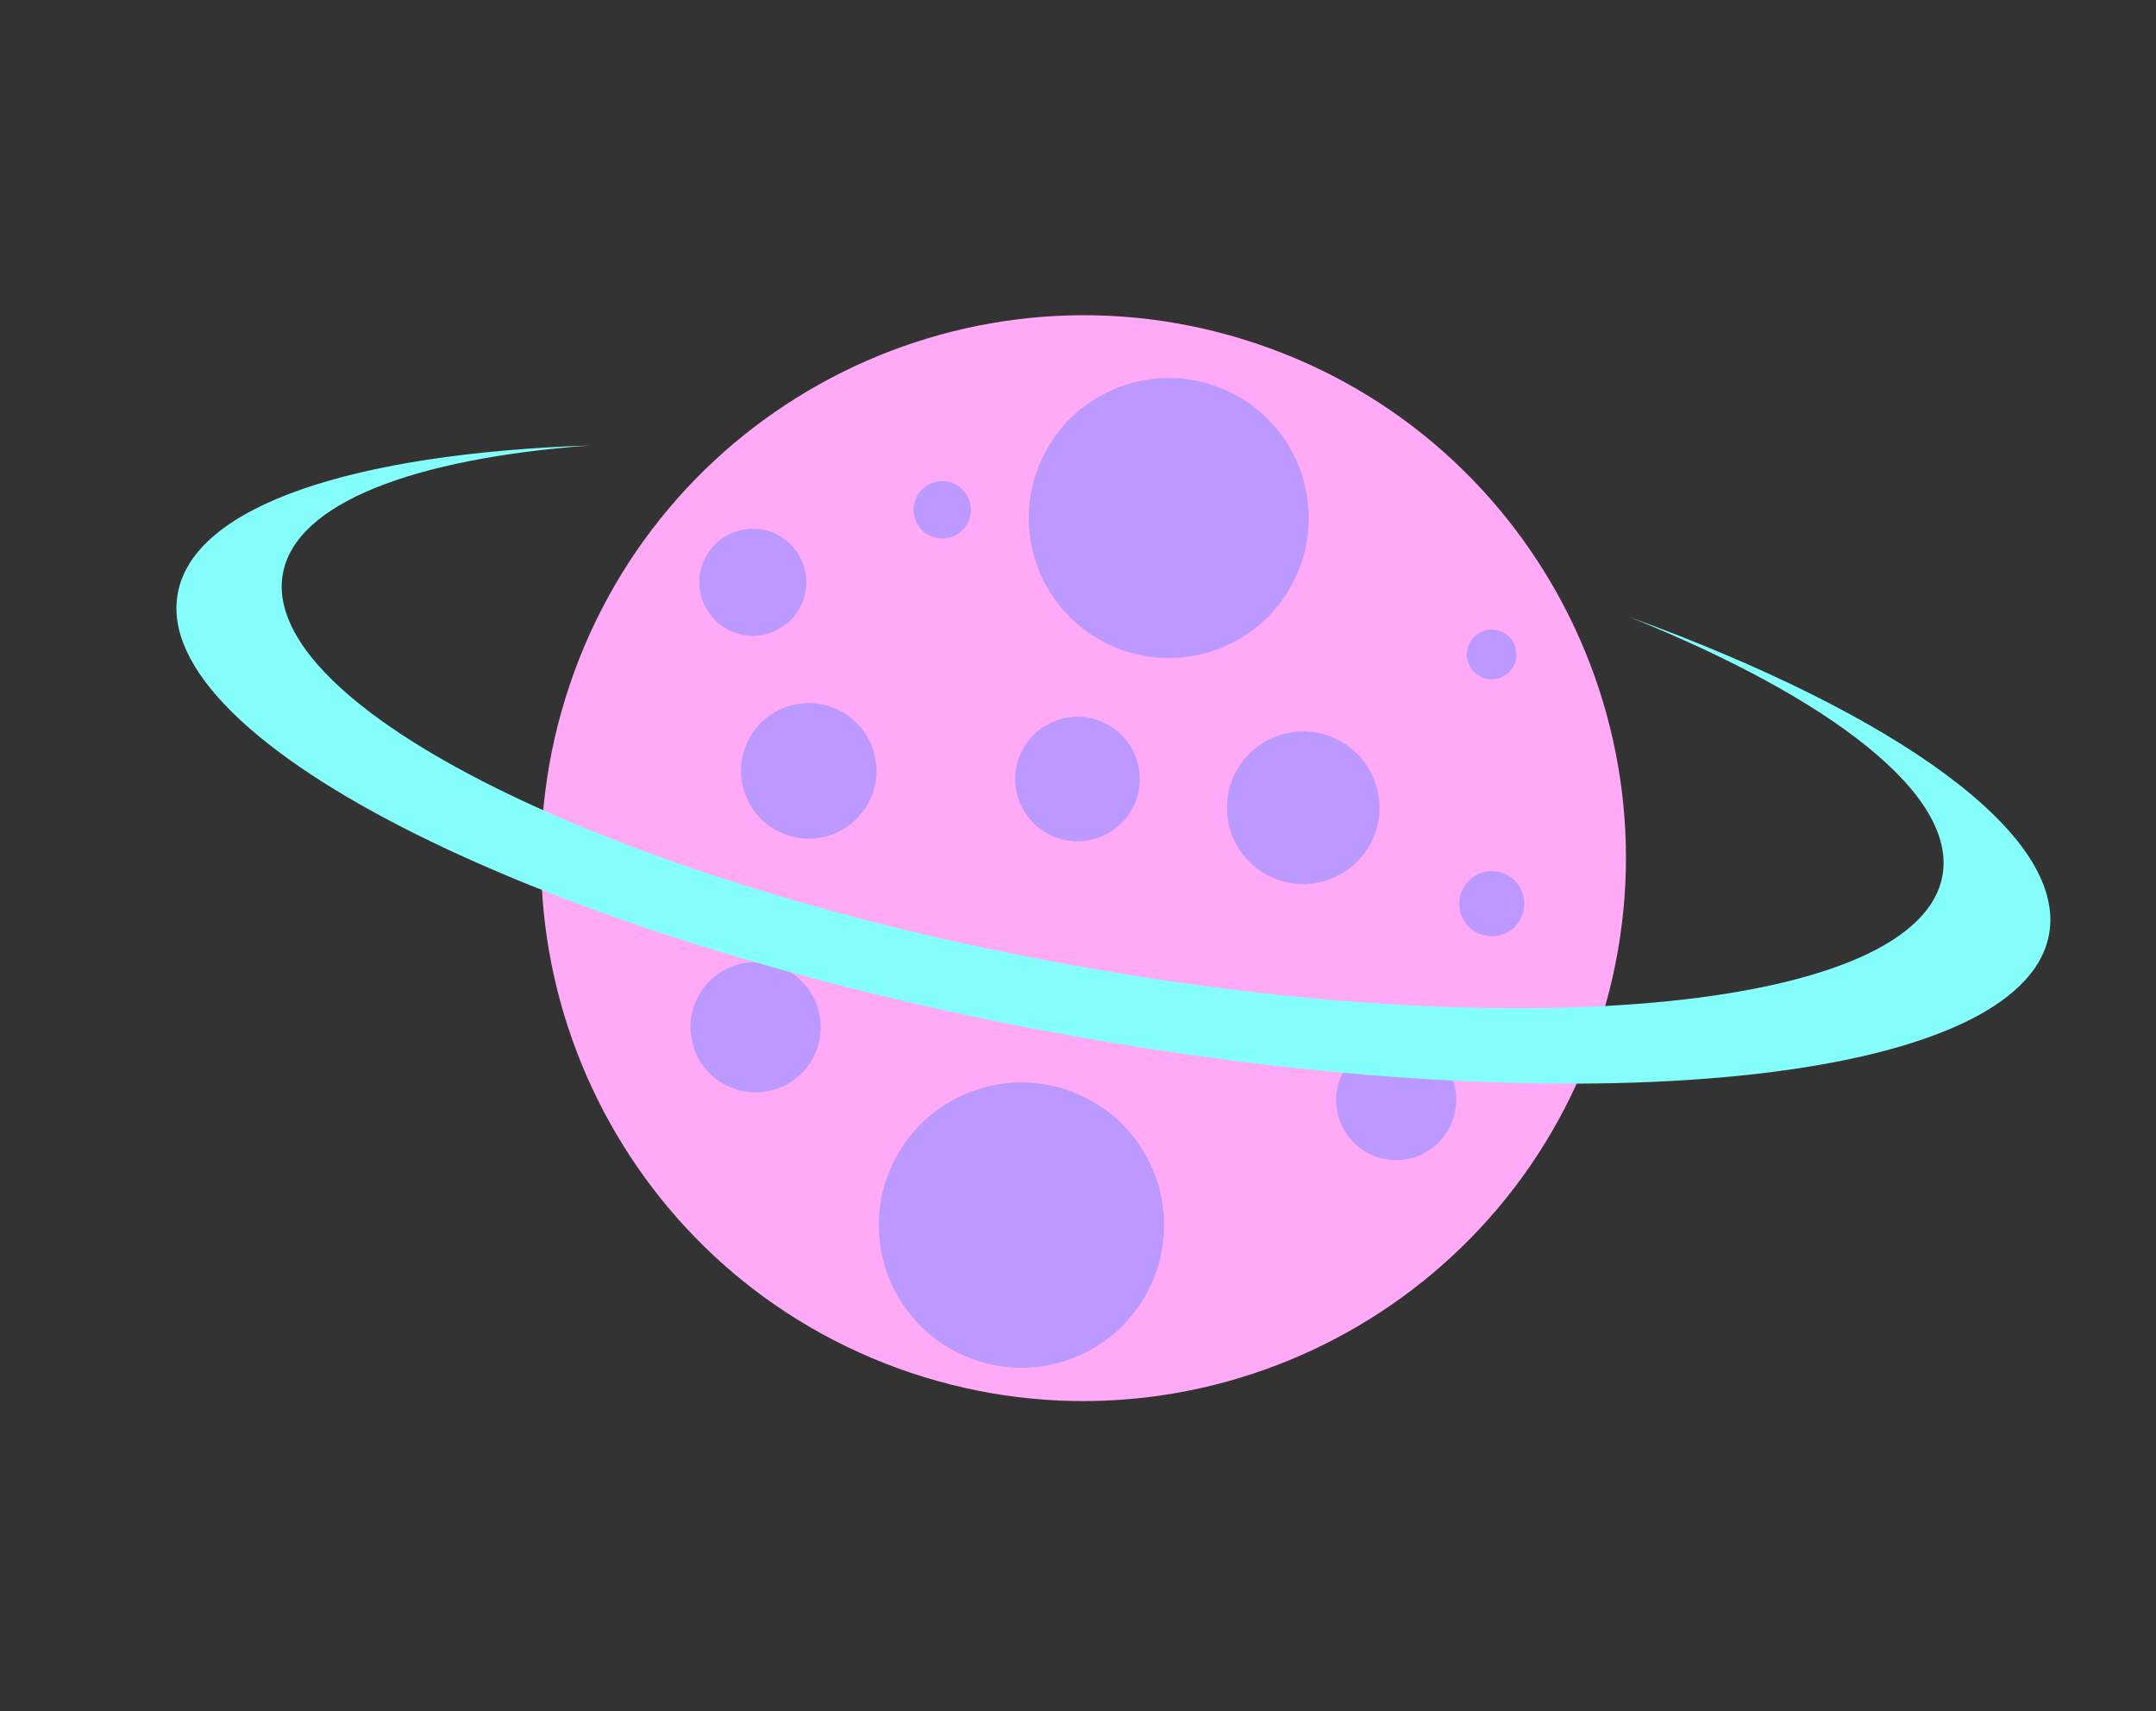<svg width="189" height="150" viewBox="0 0 189 150" fill="none" xmlns="http://www.w3.org/2000/svg">
<rect x="0" y="0" width="189" height="150" fill="#333333" stroke="none"/>
<g clip-path="url(#clip0_314_2519)">
<path d="M79.807 120.33C104.688 128.703 131.653 115.297 140.035 90.388C148.418 65.479 135.042 38.498 110.161 30.126C85.28 21.753 58.315 35.158 49.932 60.068C41.55 84.977 54.925 111.957 79.807 120.33Z" fill="#FFA9F7"/>
<path d="M97.967 56.833C104.274 59.313 111.398 56.211 113.879 49.904C116.359 43.597 113.257 36.473 106.95 33.993C100.643 31.512 93.519 34.615 91.039 40.922C88.558 47.229 91.66 54.352 97.967 56.833Z" fill="#BC99FF"/>
<path d="M84.968 119.032C91.394 121.559 98.652 118.398 101.179 111.972C103.707 105.546 100.546 98.287 94.12 95.76C87.693 93.233 80.435 96.394 77.908 102.82C75.38 109.246 78.541 116.504 84.968 119.032Z" fill="#BC99FF"/>
<path d="M68.723 73.103C71.775 74.304 75.223 72.802 76.424 69.749C77.624 66.697 76.123 63.249 73.07 62.048C70.018 60.848 66.57 62.349 65.369 65.402C64.169 68.455 65.67 71.903 68.723 73.103Z" fill="#BC99FF"/>
<path d="M129.728 81.877C131.194 82.454 132.851 81.733 133.428 80.266C134.005 78.799 133.283 77.143 131.816 76.566C130.35 75.989 128.693 76.71 128.116 78.177C127.539 79.644 128.261 81.3 129.728 81.877Z" fill="#BC99FF"/>
<path d="M111.797 77.03C115.235 78.382 119.117 76.691 120.469 73.253C121.821 69.815 120.131 65.933 116.693 64.581C113.255 63.229 109.372 64.919 108.02 68.357C106.668 71.795 108.359 75.678 111.797 77.03Z" fill="#BC99FF"/>
<path d="M81.677 47.034C82.97 47.542 84.43 46.907 84.938 45.614C85.447 44.321 84.811 42.861 83.518 42.353C82.226 41.845 80.766 42.48 80.257 43.773C79.749 45.066 80.385 46.526 81.677 47.034Z" fill="#BC99FF"/>
<path d="M64.148 95.358C67.082 96.512 70.395 95.069 71.549 92.135C72.703 89.202 71.26 85.888 68.326 84.735C65.393 83.581 62.079 85.024 60.926 87.957C59.772 90.891 61.215 94.204 64.148 95.358Z" fill="#BC99FF"/>
<path d="M92.459 73.373C95.264 74.476 98.433 73.096 99.536 70.291C100.639 67.486 99.259 64.318 96.454 63.214C93.649 62.111 90.481 63.491 89.377 66.296C88.274 69.101 89.654 72.27 92.459 73.373Z" fill="#BC99FF"/>
<path d="M129.964 59.393C131.083 59.833 132.346 59.283 132.786 58.164C133.226 57.046 132.676 55.783 131.557 55.343C130.439 54.903 129.176 55.453 128.736 56.571C128.296 57.69 128.846 58.953 129.964 59.393Z" fill="#BC99FF"/>
<path d="M120.467 101.331C123.171 102.394 126.226 101.064 127.289 98.36C128.353 95.655 127.023 92.601 124.319 91.537C121.614 90.474 118.56 91.804 117.496 94.508C116.433 97.213 117.763 100.267 120.467 101.331Z" fill="#BC99FF"/>
<path d="M64.278 55.409C66.689 56.357 69.412 55.171 70.36 52.76C71.308 50.349 70.122 47.626 67.711 46.678C65.3 45.73 62.577 46.916 61.629 49.327C60.681 51.738 61.867 54.461 64.278 55.409Z" fill="#BC99FF"/>
<path d="M142.875 54.101C160.653 61.285 171.559 69.714 170.276 76.779C168.164 88.388 133.886 91.869 93.713 84.561C53.541 77.252 22.684 61.897 24.797 50.289C25.933 44.085 36.215 40.213 51.679 39.05C31.065 39.76 16.981 44.283 15.582 52.032C13.194 65.122 47.996 82.431 93.282 90.677C138.568 98.924 177.234 95.002 179.623 81.912C181.208 73.202 166.331 62.636 142.875 54.101Z" fill="#85FFFC"/>
</g>
<defs>
<clipPath id="clip0_314_2519">
<rect width="163.88" height="95.175" fill="white" transform="translate(35.601 0.739) rotate(21.469)"/>
</clipPath>
</defs>
</svg>
